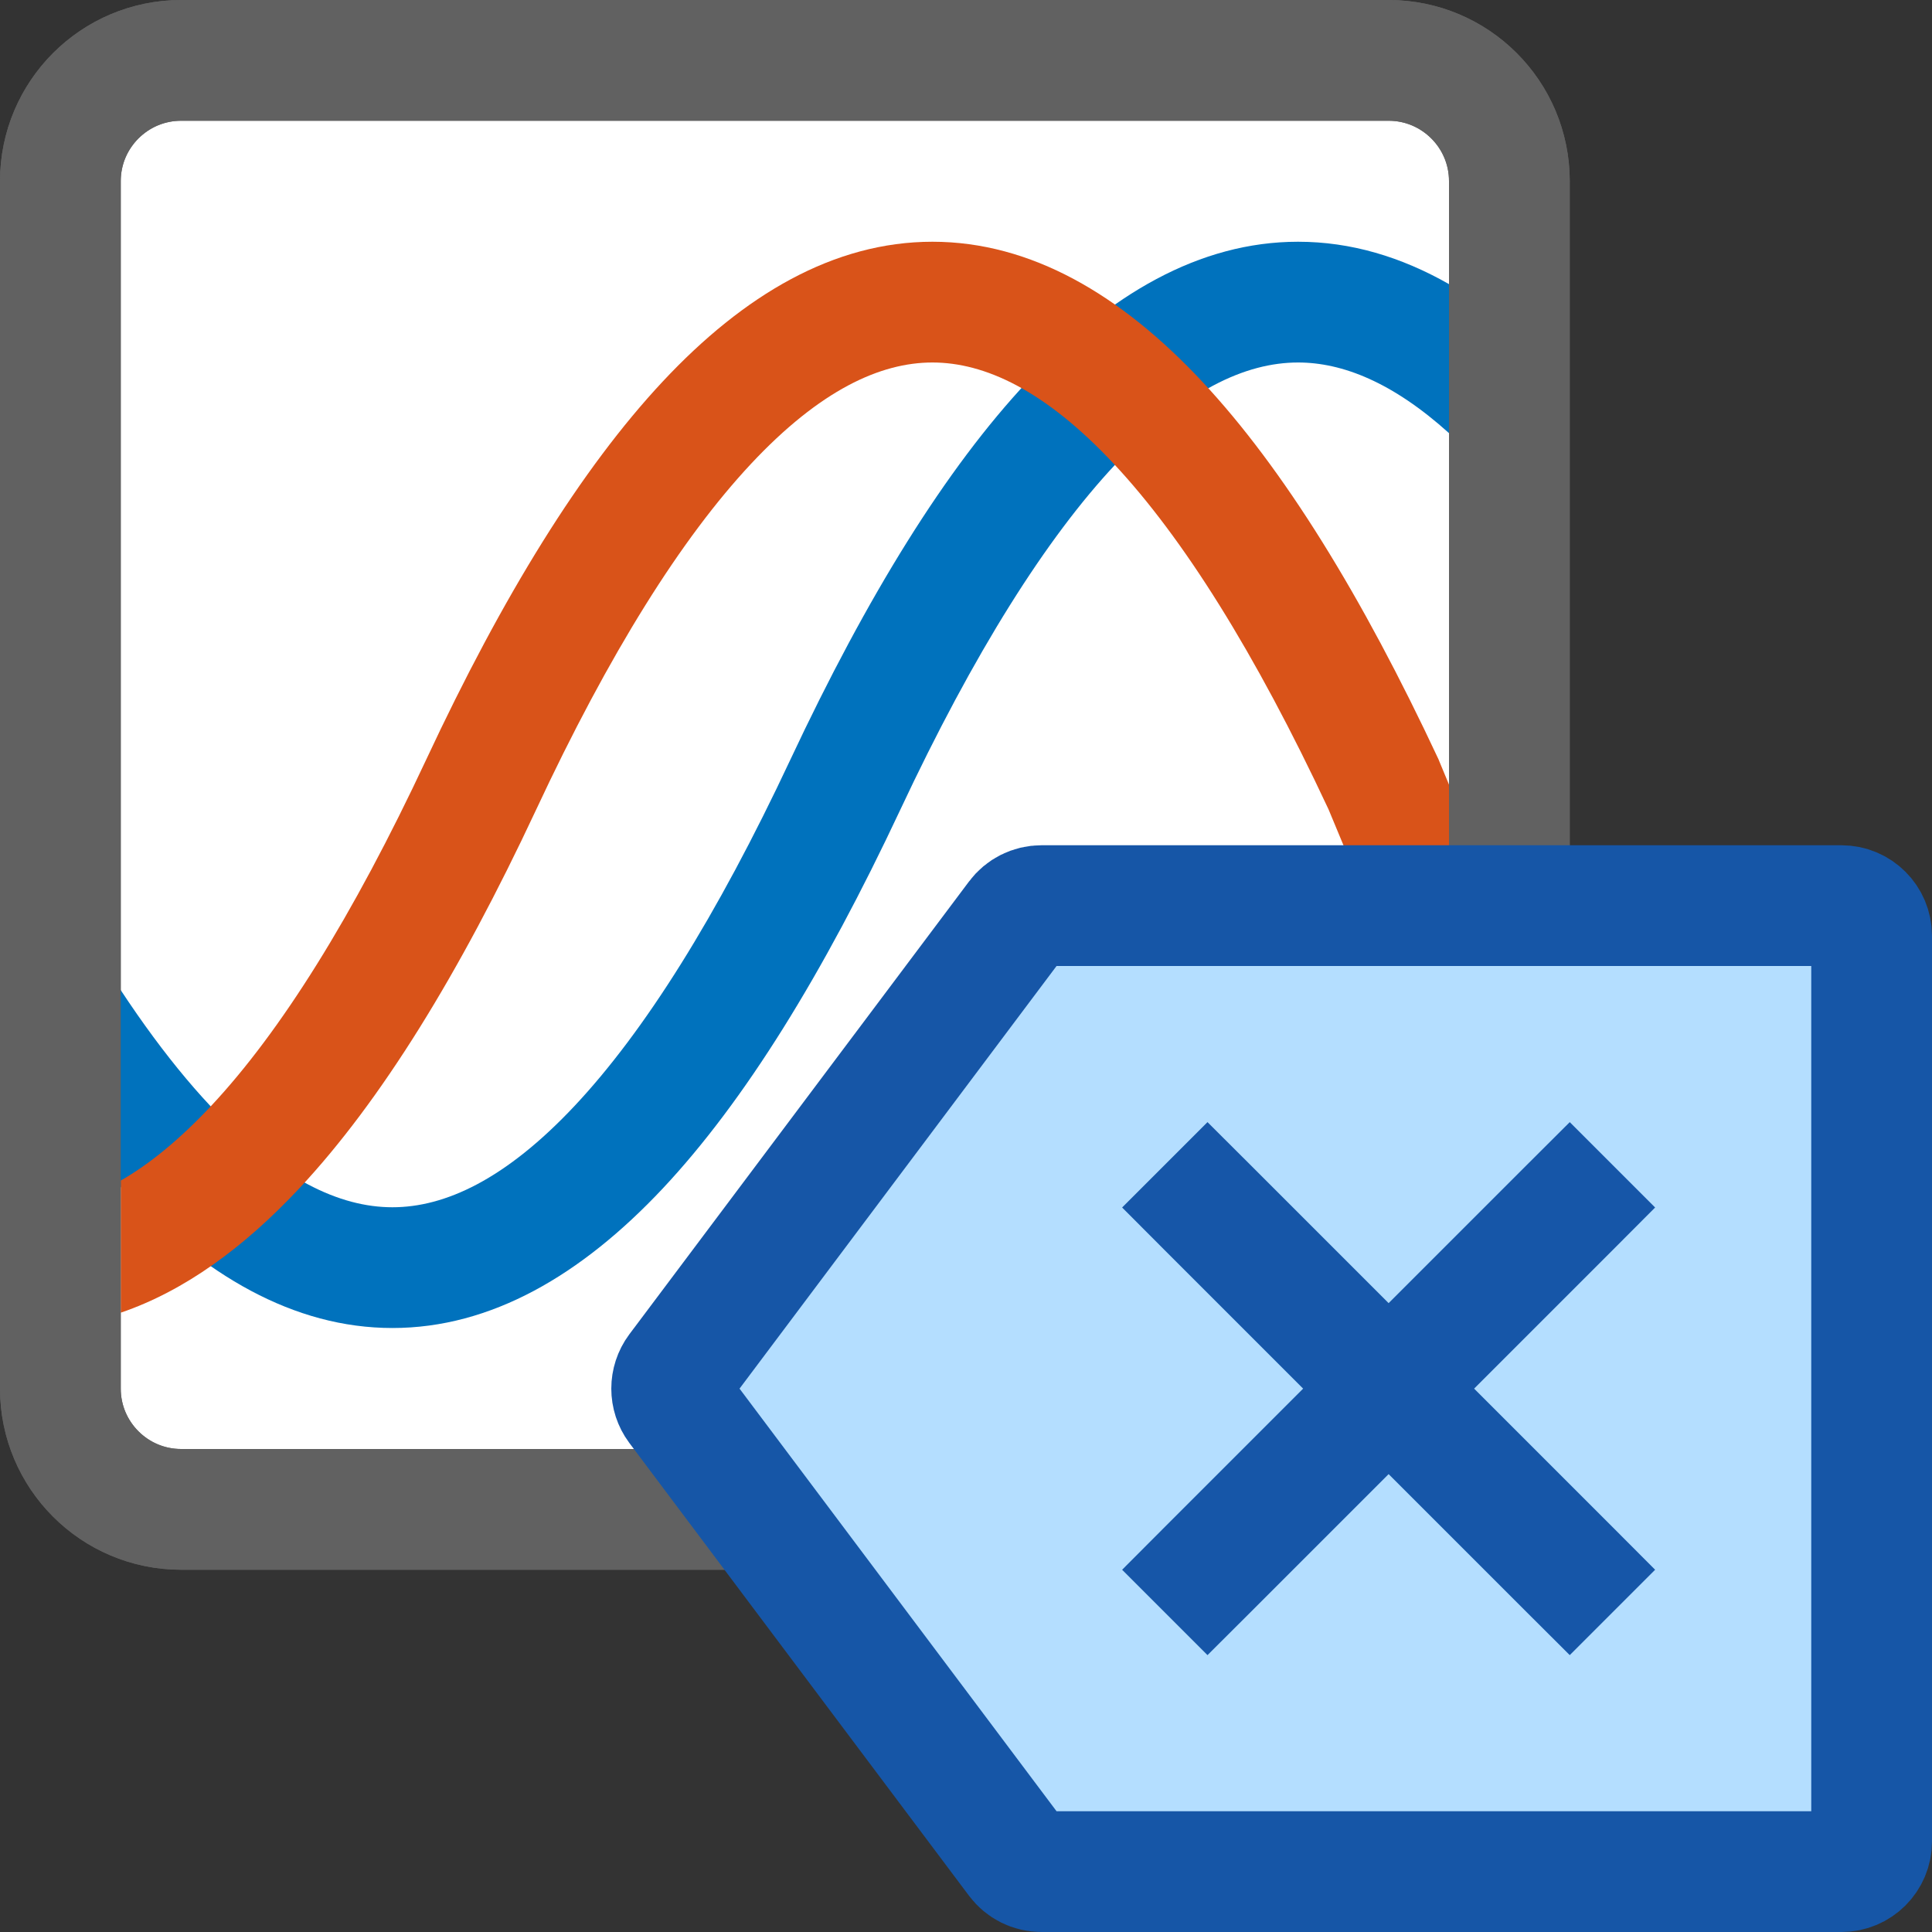 <svg width="16" height="16" viewBox="0 0 16 16" fill="none" xmlns="http://www.w3.org/2000/svg">
<rect x="0" y="0" width="16" height="16" fill="#333333" stroke="none"/>
<path d="M11.5 0.5H1.5C0.948 0.5 0.5 0.948 0.5 1.5V11.5C0.5 12.052 0.948 12.5 1.5 12.5H11.5C12.052 12.5 12.5 12.052 12.5 11.5V1.5C12.5 0.948 12.052 0.5 11.5 0.5Z" fill="#FFFFFF" stroke="#616161" stroke-linecap="round"/>
<path fill-rule="evenodd" clip-rule="evenodd" d="M0.651 7.635C1.022 8.274 1.386 8.779 1.74 9.157C2.314 9.769 2.816 9.998 3.25 9.998C3.684 9.998 4.186 9.769 4.76 9.157C5.334 8.545 5.933 7.598 6.547 6.288C7.183 4.933 7.834 3.88 8.51 3.159C9.186 2.439 9.934 2.002 10.75 2.002C11.187 2.002 11.603 2.127 12 2.353V3.587C11.533 3.166 11.117 3.002 10.75 3.002C10.316 3.002 9.814 3.231 9.24 3.843C8.666 4.455 8.067 5.402 7.453 6.712C6.817 8.067 6.166 9.12 5.49 9.841C4.814 10.561 4.066 10.998 3.25 10.998C2.434 10.998 1.686 10.561 1.01 9.841C0.89 9.712 0.77 9.574 0.651 9.424V7.635Z" fill="#0072BD"/>
<path fill-rule="evenodd" clip-rule="evenodd" d="M1 9.777C1.234 9.643 1.484 9.441 1.75 9.157C2.322 8.545 2.918 7.599 3.531 6.288C4.164 4.933 4.814 3.881 5.488 3.16C6.161 2.44 6.907 2.002 7.722 2.002C8.537 2.002 9.283 2.44 9.956 3.16C10.63 3.881 11.279 4.933 11.913 6.288L11.917 6.298L11.921 6.308L12.961 8.808C13.068 9.063 12.947 9.356 12.692 9.462C12.437 9.568 12.144 9.447 12.038 9.192L11.002 6.702C10.391 5.396 9.796 4.453 9.226 3.843C8.653 3.23 8.153 3.002 7.722 3.002C7.291 3.002 6.791 3.23 6.218 3.843C5.646 4.455 5.049 5.401 4.437 6.712C3.803 8.067 3.154 9.119 2.48 9.84C2.02 10.332 1.526 10.692 1 10.871V9.777Z" fill="#D95319"/>
<path d="M11.5 0.5H1.5C0.948 0.5 0.5 0.948 0.5 1.5V11.5C0.5 12.052 0.948 12.5 1.5 12.5H11.5C12.052 12.5 12.5 12.052 12.5 11.5V1.5C12.5 0.948 12.052 0.5 11.5 0.5Z" stroke="#616161" stroke-linecap="round"/>
<path d="M8.425 7.6C8.472 7.537 8.546 7.5 8.625 7.5H15.25C15.388 7.5 15.5 7.612 15.5 7.75V15.25C15.5 15.388 15.388 15.5 15.25 15.5H8.625C8.546 15.5 8.472 15.463 8.425 15.4L5.612 11.65C5.546 11.561 5.546 11.439 5.612 11.35L8.425 7.6Z" fill="#B4DEFF" stroke="#1656A7"/>
<path d="M12.646 13.354L13 13.707L13.707 13L13.354 12.646L12.646 13.354ZM10.354 9.646L10 9.293L9.293 10L9.646 10.354L10.354 9.646ZM9.646 12.646L9.293 13L10 13.707L10.354 13.354L9.646 12.646ZM13.354 10.354L13.707 10L13 9.293L12.646 9.646L13.354 10.354ZM13.354 12.646L10.354 9.646L9.646 10.354L12.646 13.354L13.354 12.646ZM10.354 13.354L13.354 10.354L12.646 9.646L9.646 12.646L10.354 13.354Z" fill="#1656A8"/>
</svg>
